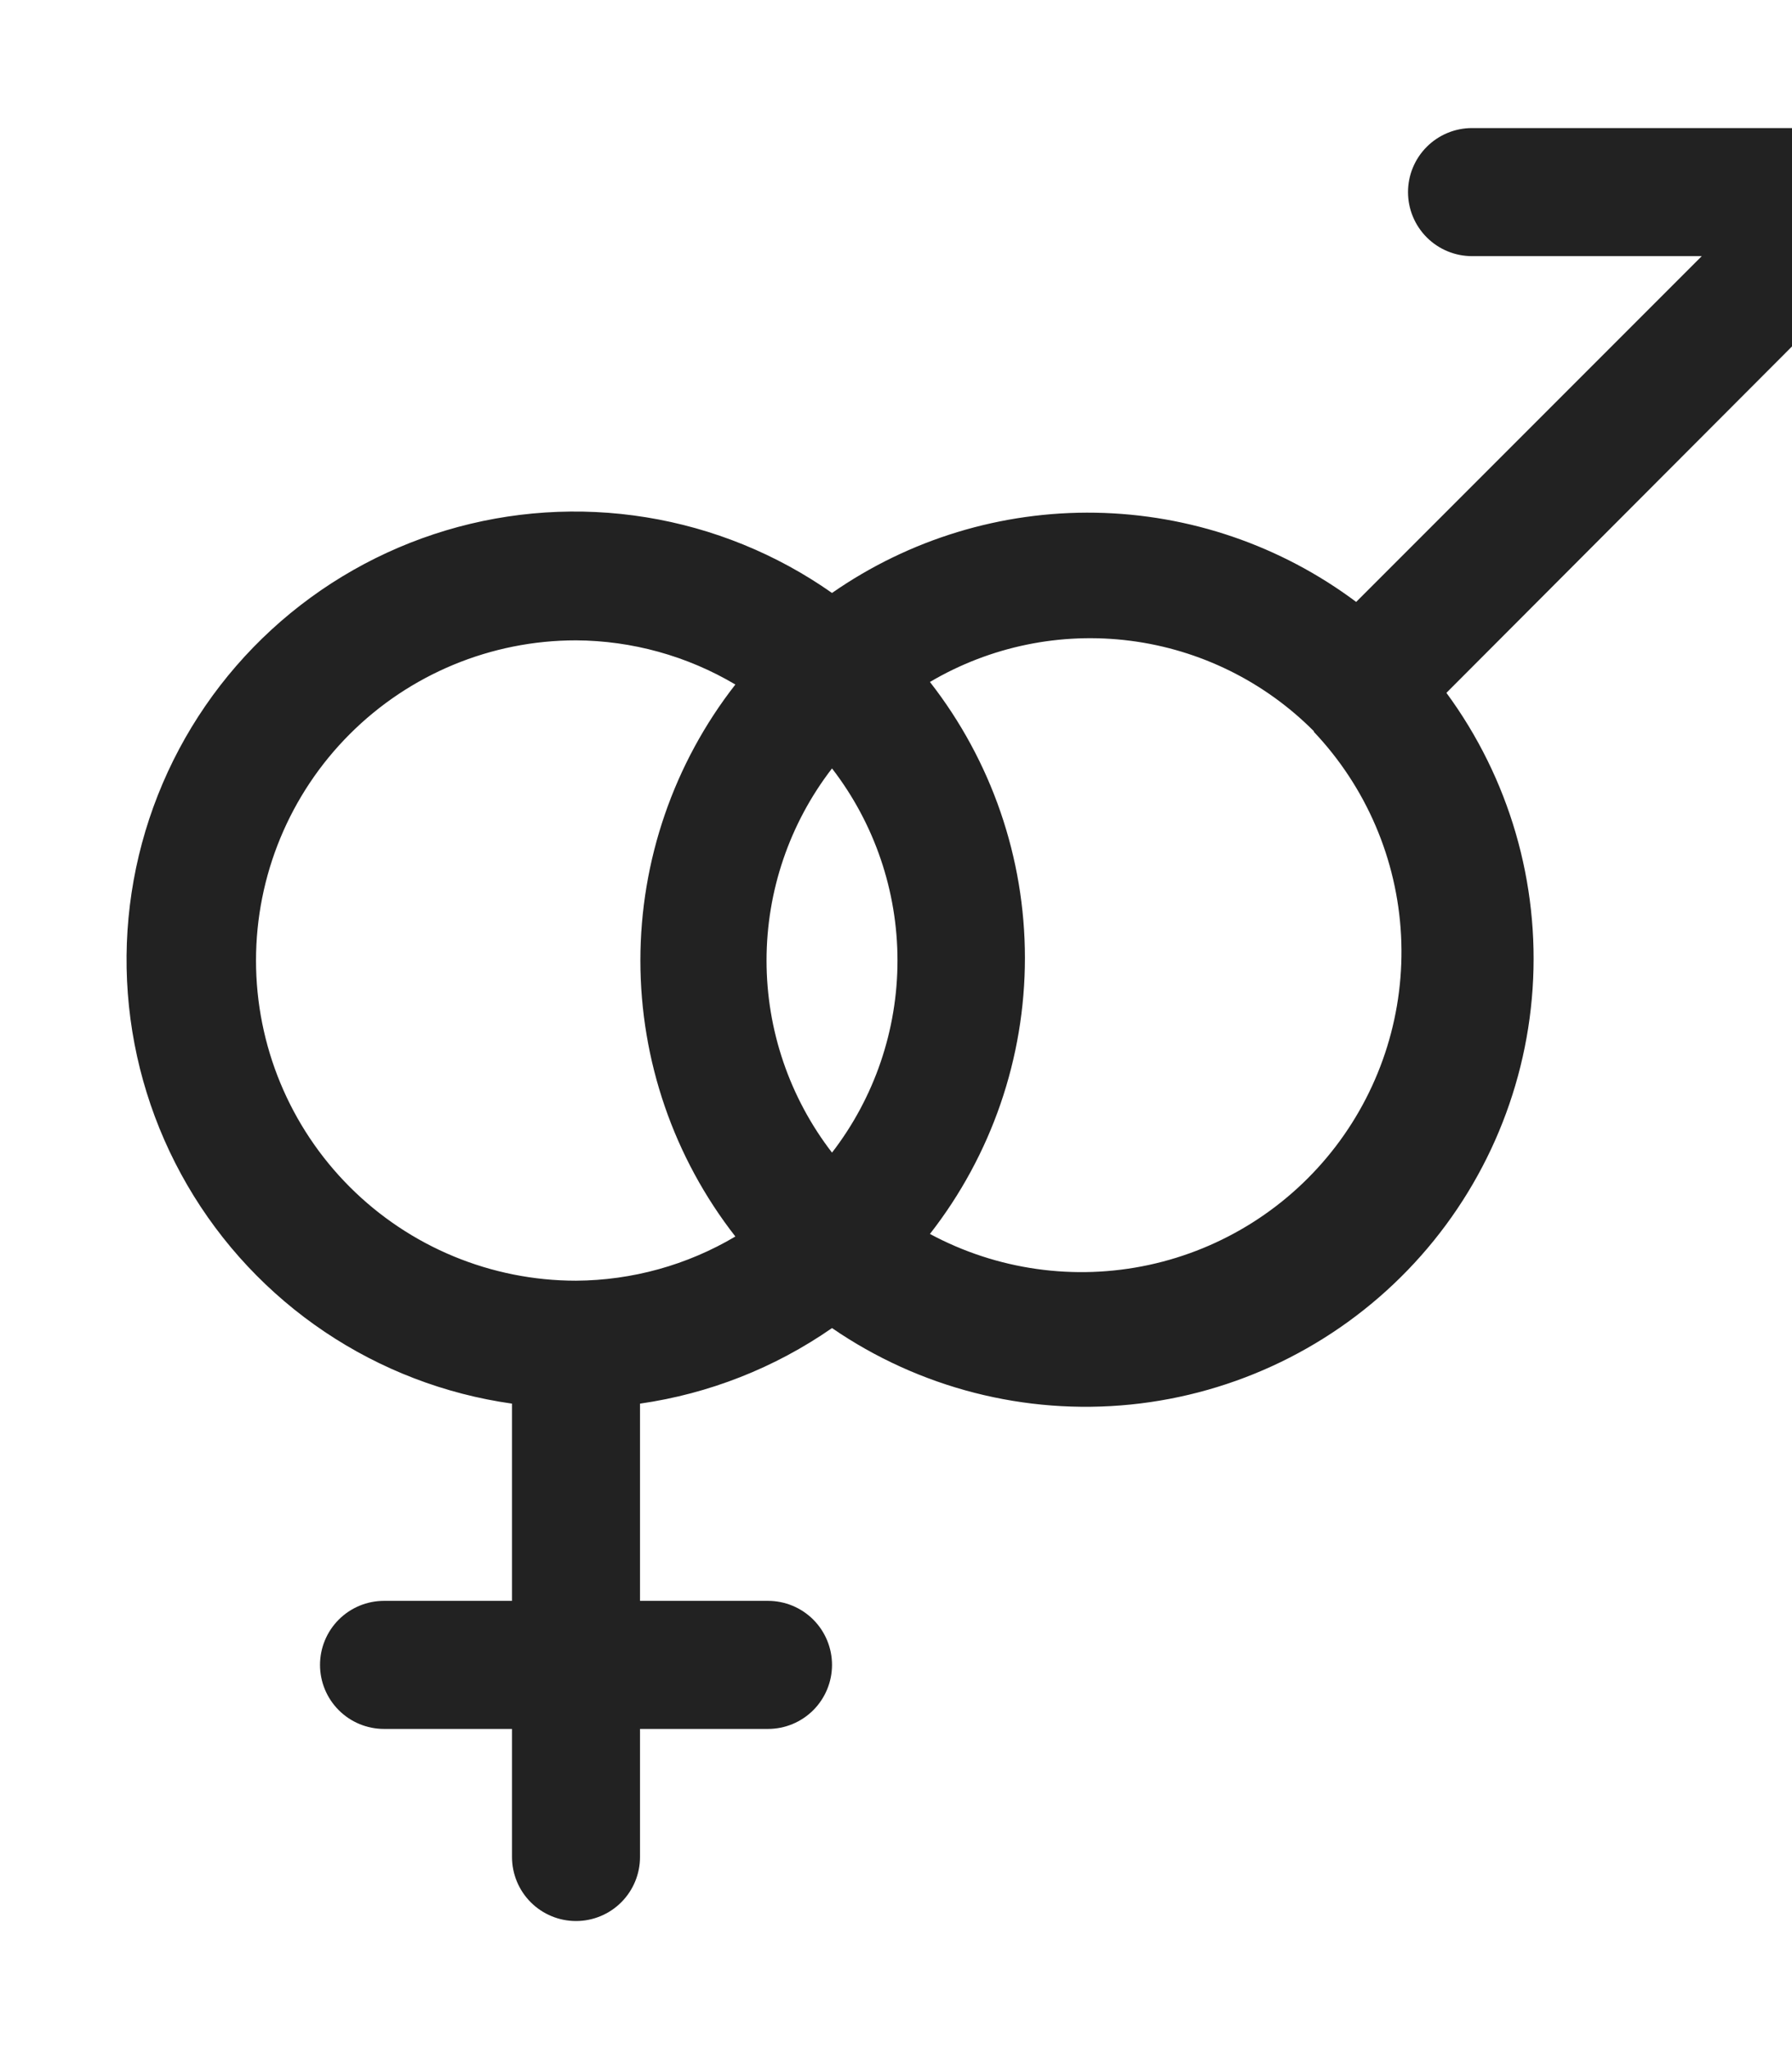 <svg width="168" height="192" viewBox="0 0 168 192" fill="none" xmlns="http://www.w3.org/2000/svg">
<path d="M48.001 131.52V150H36.001C34.41 150 32.884 150.632 31.759 151.757C30.634 152.883 30.001 154.409 30.001 156C30.001 157.591 30.634 159.117 31.759 160.243C32.884 161.368 34.41 162 36.001 162H48.001V174C48.001 175.591 48.633 177.117 49.759 178.243C50.884 179.368 52.41 180 54.001 180C55.593 180 57.119 179.368 58.244 178.243C59.369 177.117 60.001 175.591 60.001 174V162H72.001C73.593 162 75.119 161.368 76.244 160.243C77.369 159.117 78.001 157.591 78.001 156C78.001 154.409 77.369 152.883 76.244 151.757C75.119 150.632 73.593 150 72.001 150H60.001V131.52C66.471 130.593 72.634 128.168 78.001 124.44C86.184 130.059 96.094 132.598 105.971 131.607C115.848 130.616 125.054 126.158 131.957 119.025C138.861 111.891 143.014 102.543 143.681 92.639C144.348 82.735 141.486 72.915 135.601 64.92L168.001 32.46V54C168.001 55.591 168.634 57.117 169.759 58.243C170.884 59.368 172.41 60 174.001 60C175.593 60 177.119 59.368 178.244 58.243C179.369 57.117 180.001 55.591 180.001 54V18C180.001 16.409 179.369 14.883 178.244 13.757C177.119 12.632 175.593 12 174.001 12H138.001C136.41 12 134.884 12.632 133.759 13.757C132.634 14.883 132.001 16.409 132.001 18C132.001 19.591 132.634 21.117 133.759 22.243C134.884 23.368 136.41 24 138.001 24H159.541L127.141 56.4C120.076 51.117 111.527 48.193 102.707 48.042C93.887 47.891 85.243 50.522 78.001 55.56C72.804 51.91 66.846 49.486 60.577 48.471C54.307 47.456 47.889 47.876 41.805 49.699C35.721 51.523 30.131 54.702 25.453 58.999C20.775 63.295 17.133 68.596 14.8 74.503C12.467 80.41 11.504 86.77 11.984 93.103C12.463 99.436 14.373 105.577 17.569 111.066C20.765 116.554 25.164 121.247 30.435 124.789C35.706 128.332 41.712 130.633 48.001 131.52V131.52ZM78.001 72C81.981 77.156 84.14 83.486 84.14 90C84.14 96.514 81.981 102.844 78.001 108C74.022 102.844 71.863 96.514 71.863 90C71.863 83.486 74.022 77.156 78.001 72V72ZM123.181 68.58C128.081 73.758 130.976 80.512 131.348 87.631C131.72 94.75 129.545 101.769 125.213 107.43C120.88 113.091 114.673 117.024 107.704 118.525C100.736 120.026 93.46 118.996 87.181 115.62C92.952 108.235 96.087 99.132 96.087 89.76C96.087 80.388 92.952 71.285 87.181 63.9C92.843 60.561 99.454 59.203 105.973 60.04C112.492 60.876 118.547 63.86 123.181 68.52V68.58ZM54.001 60C59.261 60.03 64.417 61.459 68.941 64.14C63.171 71.525 60.036 80.628 60.036 90C60.036 99.372 63.171 108.475 68.941 115.86C64.417 118.541 59.261 119.97 54.001 120C46.045 120 38.414 116.839 32.788 111.213C27.162 105.587 24.001 97.957 24.001 90C24.001 82.043 27.162 74.413 32.788 68.787C38.414 63.161 46.045 60 54.001 60V60Z" fill="#222222"/>
</svg>
